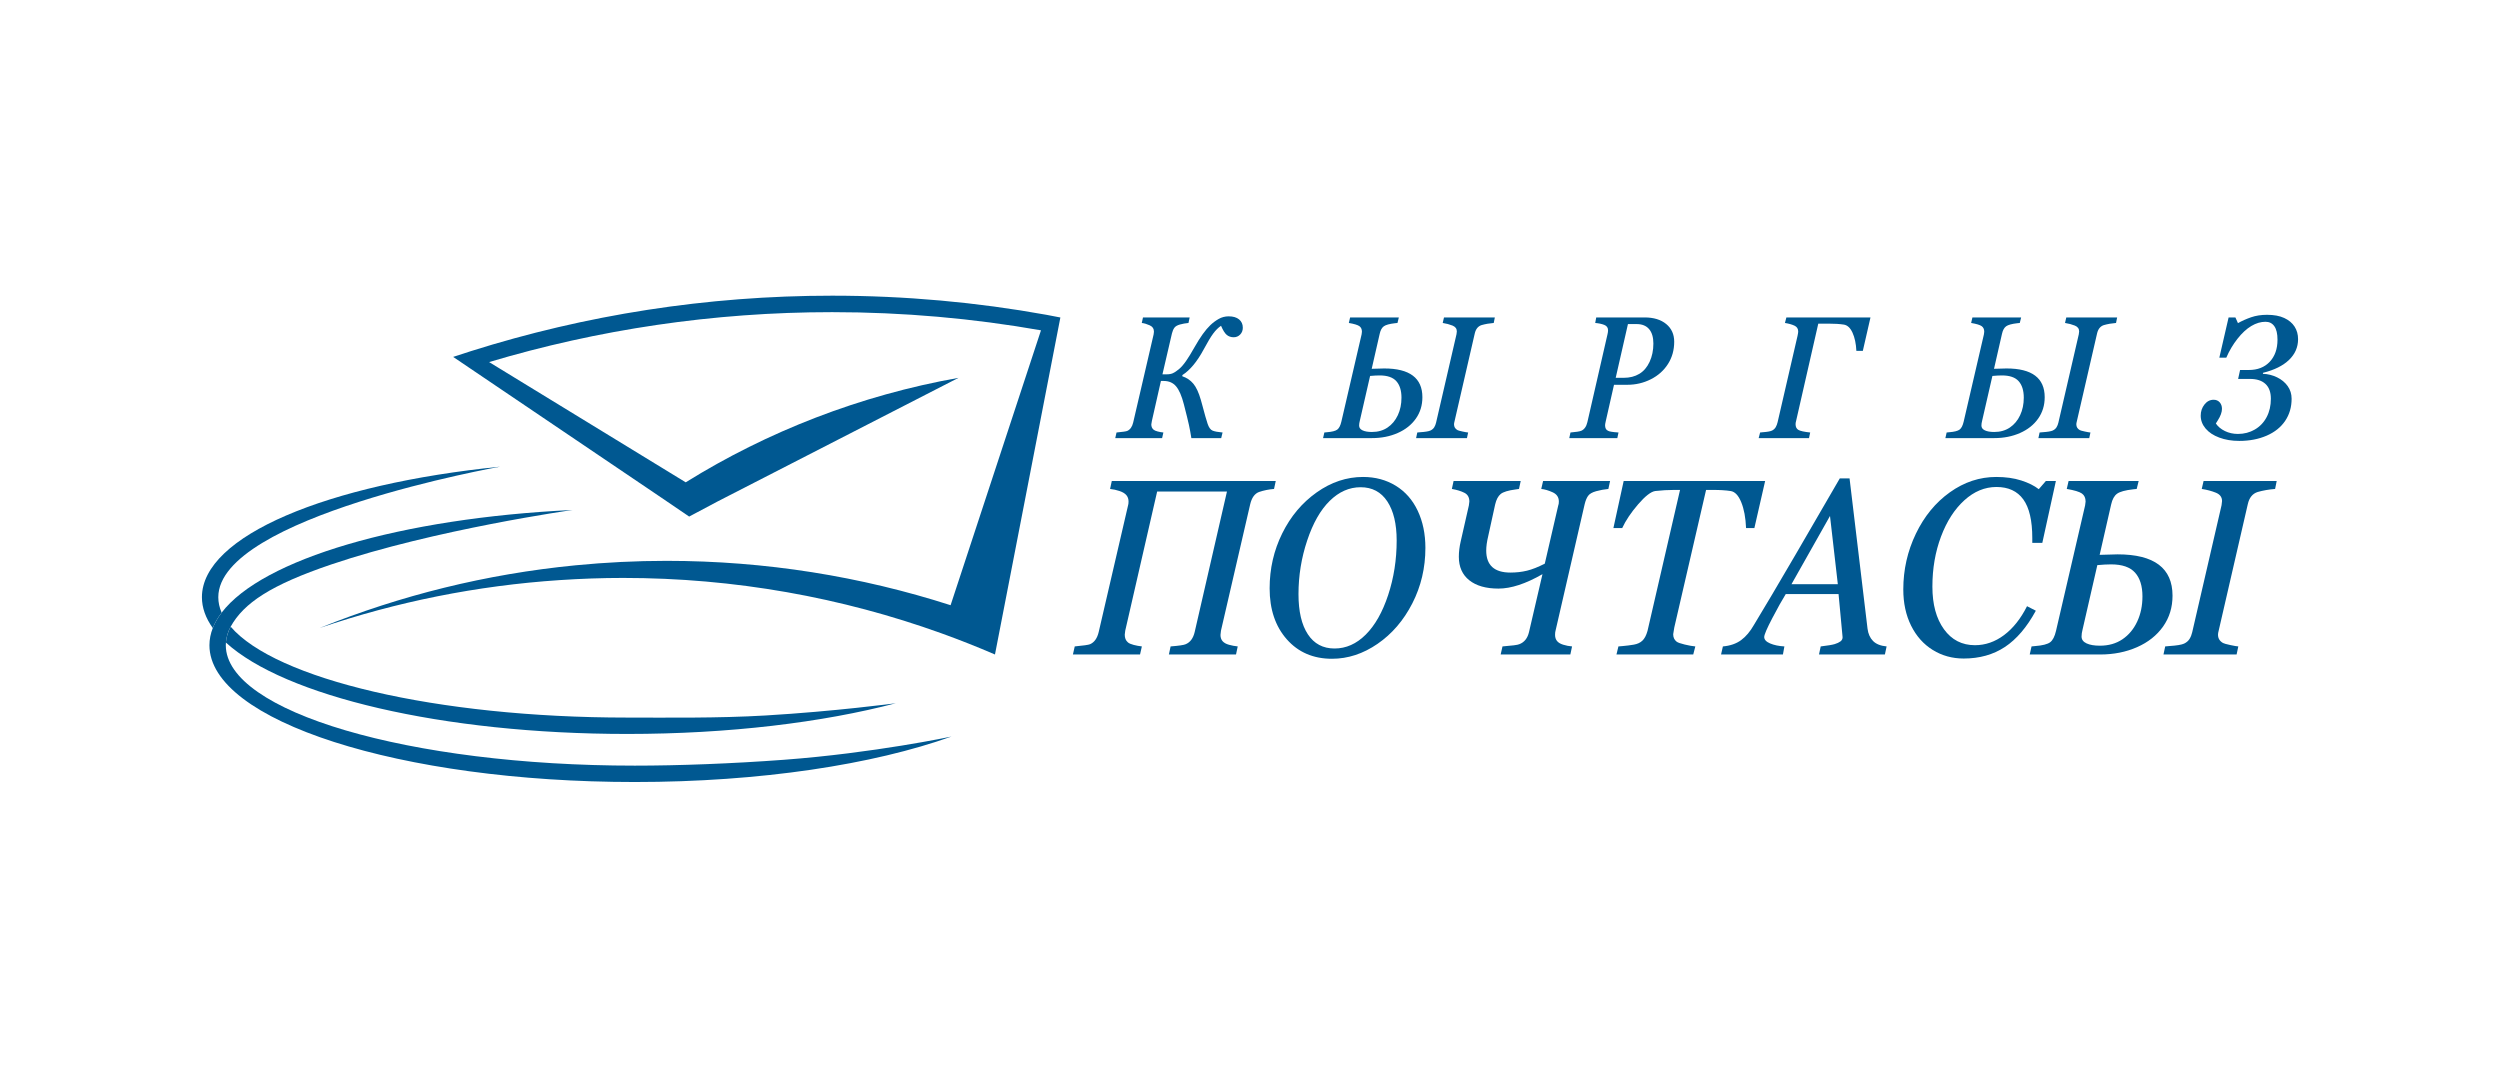 <svg xmlns="http://www.w3.org/2000/svg" xmlns:xlink="http://www.w3.org/1999/xlink" version="1.1" width="865.79pt" height="373.223pt" viewBox="0 0 865.79 373.223">
<defs>
<clipPath id="clip_0">
<path transform="matrix(1,0,0,-1,0,373.223)" d="M0 373.223H865.79V0H0Z"/>
</clipPath>
</defs>
<g id="layer_1" data-name="Layer">
<g clip-path="url(#clip_0)">
<path transform="matrix(1,0,0,-1,422.674,219.886)" d="M0 0C0-.904 .247-1.631 .741-2.182 1.234-2.731 1.969-3.141 2.942-3.409 3.917-3.678 4.926-3.868 5.971-3.98L5.378-6.775H-17.868L-17.276-3.98C-14.396-3.755-12.66-3.501-12.068-3.218-10.487-2.569-9.442-1.158-8.935 1.016L2.244 49.668H-21.934L-32.985 1.481-33.155 .084C-33.155-.48-33.069-.981-32.9-1.419-32.731-1.857-32.449-2.244-32.054-2.584-31.658-2.922-31.002-3.212-30.085-3.451-29.168-3.691-28.215-3.868-27.227-3.98L-27.861-6.775H-51.108L-50.473-3.98C-47.48-3.699-45.717-3.445-45.181-3.218-43.684-2.569-42.682-1.158-42.174 1.016L-32.012 44.841C-31.899 45.18-31.842 45.631-31.842 46.196-31.842 47.071-32.089 47.805-32.583 48.398-33.077 48.991-33.867 49.47-34.954 49.837-36.041 50.204-37.135 50.444-38.235 50.557L-37.643 53.31H19.14L18.546 50.557C16.739 50.416 15.003 50.063 13.338 49.499 11.842 48.934 10.826 47.522 10.29 45.264L.169 1.481Z" fill="#005891"/>
<path transform="matrix(1,0,0,-1,483.688,187.197)" d="M0 0C0 5.758-1.079 10.274-3.239 13.549-5.398 16.824-8.483 18.461-12.491 18.461-16.415 18.461-19.979 16.888-23.183 13.74-26.387 10.592-28.991 6.012-30.995 0-32.999-6.013-34.001-12.195-34.001-18.547-34.001-24.531-32.922-29.168-30.762-32.456-28.603-35.745-25.519-37.389-21.51-37.389-17.53-37.389-13.931-35.787-10.713-32.583-7.495-29.38-4.905-24.807-2.943-18.863-.98-12.922 0-6.634 0 0M9.95-2.54C9.95-9.457 8.44-15.864 5.42-21.765 2.398-27.665-1.616-32.336-6.627-35.78-11.637-39.225-16.895-40.946-22.399-40.946-28.864-40.946-34.079-38.702-38.045-34.213-42.012-29.725-43.994-23.839-43.994-16.556-43.994-9.754-42.54-3.408-39.633 2.477-36.726 8.363-32.752 13.091-27.714 16.662-22.674 20.233-17.318 22.019-11.645 22.019-7.409 22.019-3.642 21.009-.339 18.99 2.964 16.972 5.505 14.085 7.283 10.332 9.062 6.577 9.95 2.287 9.95-2.54" fill="#005891"/>
<path transform="matrix(1,0,0,-1,534.183,198.841)" d="M0 0C-5.788-3.332-10.869-4.997-15.244-4.997-19.563-4.997-22.929-4.038-25.343-2.118-27.757-.199-28.963 2.511-28.963 6.012-28.963 7.705-28.752 9.47-28.328 11.305L-25.491 23.796-25.322 25.151C-25.322 26.591-25.894 27.6-27.036 28.179-28.18 28.757-29.627 29.202-31.377 29.512L-30.784 32.265H-7.538L-8.13 29.512-9.273 29.343C-11.871 29.004-13.607 28.475-14.481 27.755-15.357 27.036-15.992 25.828-16.388 24.135L-18.801 13.125C-19.253 11.234-19.479 9.582-19.479 8.171-19.479 3.09-16.684 .55-11.095 .55-9.062 .55-7.149 .768-5.357 1.206-3.564 1.643-1.511 2.455 .804 3.641L5.462 23.796C5.603 24.106 5.674 24.559 5.674 25.151 5.674 26.647 4.946 27.719 3.492 28.369 2.038 29.018 .733 29.399-.424 29.512L.212 32.265H23.415L22.822 29.512C21.383 29.371 19.971 29.11 18.588 28.729 17.204 28.348 16.266 27.797 15.772 27.078 15.278 26.358 14.89 25.405 14.607 24.219L4.53-19.563C4.417-19.931 4.361-20.425 4.361-21.045 4.361-21.864 4.579-22.556 5.018-23.12 5.454-23.685 6.175-24.122 7.177-24.433 8.178-24.744 9.202-24.94 10.247-25.025L9.653-27.82H-14.481L-13.847-25.025C-10.544-24.771-8.611-24.518-8.046-24.263-6.296-23.614-5.166-22.203-4.658-20.029Z" fill="#005891"/>
<path transform="matrix(1,0,0,-1,607.569,182.879)" d="M0 0H-2.88C-3.021 3.584-3.578 6.57-4.552 8.956-5.525 11.34-6.762 12.632-8.257 12.83-9.895 13.084-11.941 13.211-14.396 13.211H-16.727L-27.735-34.425-28.116-36.753C-28.116-37.319-28.018-37.813-27.819-38.236-27.622-38.659-27.326-39.026-26.931-39.336-26.535-39.647-25.604-39.979-24.136-40.332-22.668-40.685-21.44-40.903-20.452-40.988L-21.172-43.783H-47.763L-47.086-40.988-45.604-40.861C-44.306-40.749-43.028-40.585-41.771-40.375-40.516-40.163-39.514-39.697-38.766-38.977-38.018-38.257-37.432-37.135-37.008-35.611L-25.745 13.211H-27.819C-29.881 13.211-32.054 13.084-34.341 12.83-35.837 12.604-37.813 11.065-40.269 8.215-42.725 5.363-44.56 2.625-45.773 0H-48.822L-45.265 16.302H3.726Z" fill="#005891"/>
<path transform="matrix(1,0,0,-1,633.758,178.687)" d="M0 0-13.338-23.628H2.71ZM19.012-47.975H-3.811L-3.219-45.18C-.819-44.898 .798-44.629 1.63-44.375 2.463-44.121 3.126-43.812 3.62-43.443 4.113-43.077 4.361-42.597 4.361-42.005L2.964-27.058H-15.328C-16.57-29.062-18.123-31.842-19.986-35.399-21.85-38.955-22.781-41.129-22.781-41.919-22.781-42.823-22.104-43.564-20.748-44.143-19.394-44.722-17.742-45.067-15.794-45.18L-16.302-47.975H-37.729L-37.093-45.18C-34.553-44.954-32.448-44.227-30.783-42.999-29.118-41.771-27.637-40.014-26.338-37.728-22.838-31.97-17.968-23.741-11.729-13.041L3.387 13H6.774L12.999-39.04C13.225-40.818 13.859-42.237 14.904-43.295 15.948-44.354 17.516-44.982 19.604-45.18Z" fill="#005891"/>
<path transform="matrix(1,0,0,-1,707.287,188.002)" d="M0 0H-3.473V1.652C-3.473 7.721-4.51 12.188-6.584 15.053-8.659 17.918-11.758 19.351-15.879 19.351-19.916 19.351-23.628 17.812-27.015 14.735-30.402 11.658-33.092 7.474-35.082 2.181-37.072-3.111-38.066-8.892-38.066-15.159-38.066-21.312-36.732-26.231-34.065-29.915-31.398-33.6-27.82-35.441-23.331-35.441-19.718-35.441-16.353-34.27-13.232-31.927-10.113-29.584-7.468-26.252-5.294-21.934L-2.244-23.5C-5.35-29.203-8.921-33.388-12.957-36.056-16.995-38.723-21.75-40.057-27.227-40.057-31.18-40.057-34.75-39.067-37.939-37.093-41.13-35.117-43.628-32.314-45.435-28.687-47.241-25.061-48.145-20.875-48.145-16.133-48.145-9.302-46.69-2.865-43.783 3.176-40.876 9.216-36.944 14.001-31.99 17.53-27.036 21.059-21.694 22.823-15.964 22.823-12.718 22.823-9.838 22.421-7.326 21.616-4.813 20.812-2.781 19.802-1.229 18.589L1.228 21.426H4.699Z" fill="#005891"/>
<path transform="matrix(1,0,0,-1,768.132,219.802)" d="M0 0C0-1.27 .578-2.23 1.736-2.879 2.018-3.048 2.844-3.281 4.214-3.578 5.582-3.874 6.521-4.037 7.029-4.064L6.437-6.859H-18.885L-18.292-4.064-16.895-3.938C-14.298-3.768-12.583-3.486-11.75-3.091-10.918-2.696-10.289-2.159-9.865-1.481-9.441-.804-9.132-.028-8.934 .847L1.229 44.842 1.397 46.281C1.397 47.636 .678 48.603-.762 49.182-2.202 49.76-3.825 50.191-5.632 50.473L-4.996 53.226H20.325L19.774 50.473C17.629 50.304 15.61 49.951 13.72 49.415 11.969 48.85 10.84 47.467 10.332 45.265L.212 1.312C.07 .805 0 .366 0 0M-26.168 13.254C-26.168 16.839-27.021 19.584-28.729 21.489-30.437 23.395-33.196 24.348-37.008 24.348-38.335 24.348-39.93 24.263-41.792 24.093L-46.915 1.736C-47.143 .89-47.255 .099-47.255-.635-47.255-1.68-46.683-2.47-45.539-3.006-44.396-3.543-42.852-3.811-40.903-3.811-37.883-3.811-35.279-3.069-33.091-1.588-30.904-.105-29.203 1.934-27.988 4.531-26.774 7.128-26.168 10.035-26.168 13.254M-34.764 27.82C-22.089 27.82-15.751 23.049-15.751 13.508-15.751 9.471-16.838 5.914-19.012 2.838-21.187-.24-24.192-2.625-28.03-4.319-31.87-6.013-36.133-6.859-40.818-6.859H-65.208L-64.573-4.064-63.303-3.938C-60.762-3.74-59.04-3.302-58.137-2.625-57.233-1.947-56.556-.635-56.104 1.312L-46.027 44.757-45.857 46.112C-45.857 47.354-46.281 48.278-47.127 48.885-47.975 49.492-49.725 50.021-52.379 50.473L-51.743 53.226H-27.48L-28.158 50.473-29.386 50.346C-32.125 50.035-33.98 49.527-34.954 48.822-35.928 48.116-36.612 46.875-37.008 45.096L-40.987 27.65Z" fill="#005891"/>
<path transform="matrix(1,0,0,-1,409.466,130.313)" d="M0 0C1.531-.511 2.798-1.364 3.799-2.562 4.8-3.759 5.664-5.615 6.391-8.128L6.921-10.042C7.706-13.027 8.314-15.161 8.747-16.447 9.179-17.733 9.753-18.523 10.47-18.818 11.186-19.112 12.339-19.329 13.93-19.466L13.458-21.409H3.122C2.866-19.78 2.587-18.264 2.282-16.859 1.979-15.456 1.394-13.075 .53-9.719-.216-6.812-1.114-4.737-2.164-3.489-3.215-2.244-4.643-1.62-6.449-1.62H-7.421L-10.542-15.431-10.748-16.638C-10.748-17.032-10.689-17.375-10.571-17.669-10.454-17.964-10.258-18.234-9.982-18.479-9.708-18.725-9.231-18.936-8.555-19.112-7.877-19.289-7.215-19.407-6.566-19.466L-7.009-21.409H-23.235L-22.793-19.466C-20.713-19.27-19.485-19.093-19.112-18.936-18.071-18.484-17.374-17.503-17.021-15.99L-9.953 14.489-9.836 15.431C-9.836 16.472-10.326 17.213-11.309 17.655-12.29 18.096-13.203 18.366-14.047 18.464L-13.635 20.378H2.533L2.121 18.464C1.079 18.366 .098 18.189-.824 17.934-1.747 17.679-2.391 17.306-2.753 16.815-3.116 16.324-3.401 15.661-3.606 14.827-3.813 13.993-4.908 9.276-6.891 .677H-5.418C-4.555 .677-3.833 .81-3.254 1.075-2.675 1.34-1.987 1.801-1.192 2.458-.396 3.117 .428 4.059 1.281 5.286 2.135 6.513 3.103 8.088 4.182 10.013 5.202 11.818 6.165 13.35 7.067 14.606 7.971 15.862 8.854 16.903 9.719 17.729 10.582 18.553 11.539 19.264 12.59 19.863 13.64 20.461 14.793 20.761 16.05 20.761 17.581 20.761 18.778 20.408 19.643 19.701 20.507 18.994 20.938 18.033 20.938 16.815 20.938 15.873 20.634 15.087 20.025 14.459 19.417 13.831 18.671 13.517 17.787 13.517 16.845 13.517 16.045 13.787 15.387 14.327 14.729 14.867 14.066 15.922 13.399 17.492 12.438 16.845 11.529 15.941 10.676 14.783 9.821 13.624 8.727 11.799 7.392 9.305 5.114 5.065 2.65 2.101 0 .412Z" fill="#005891"/>
<path transform="matrix(1,0,0,-1,503.551,146.951)" d="M0 0C0-.884 .402-1.552 1.208-2.003 1.404-2.121 1.979-2.283 2.931-2.489 3.883-2.695 4.535-2.809 4.889-2.828L4.477-4.771H-13.134L-12.722-2.828-11.75-2.739C-9.943-2.622-8.75-2.425-8.172-2.15-7.593-1.875-7.155-1.502-6.86-1.031-6.566-.56-6.351-.02-6.213 .588L.854 31.186 .973 32.187C.973 33.129 .472 33.802-.529 34.204-1.53 34.606-2.66 34.906-3.916 35.103L-3.474 37.017H14.136L13.753 35.103C12.261 34.984 10.857 34.739 9.542 34.367 8.324 33.973 7.54 33.011 7.187 31.48L.147 .912C.05 .559 0 .254 0 0M-18.199 9.217C-18.199 11.709-18.793 13.619-19.98 14.945-21.168 16.27-23.087 16.933-25.737 16.933-26.661 16.933-27.77 16.874-29.065 16.755L-32.629 1.207C-32.786 .618-32.864 .068-32.864-.442-32.864-1.169-32.467-1.719-31.672-2.091-30.877-2.465-29.802-2.651-28.446-2.651-26.347-2.651-24.535-2.135-23.014-1.105-21.492-.074-20.31 1.344-19.465 3.15-18.621 4.956-18.199 6.979-18.199 9.217M-24.177 19.348C-15.362 19.348-10.954 16.029-10.954 9.394-10.954 6.586-11.71 4.112-13.222 1.973-14.734-.167-16.825-1.827-19.495-3.004-22.165-4.182-25.129-4.771-28.388-4.771H-45.351L-44.908-2.828-44.025-2.739C-42.259-2.602-41.061-2.298-40.433-1.827-39.804-1.355-39.333-.442-39.02 .912L-32.01 31.127-31.893 32.069C-31.893 32.933-32.187 33.575-32.775 33.998-33.365 34.42-34.582 34.788-36.428 35.103L-35.986 37.017H-19.111L-19.583 35.103-20.437 35.015C-22.341 34.798-23.632 34.444-24.31 33.954-24.986 33.463-25.463 32.6-25.737 31.362L-28.506 19.23Z" fill="#005891"/>
<path transform="matrix(1,0,0,-1,572.59,118.975)" d="M0 0C0 2.179-.496 3.847-1.487 5.006-2.479 6.164-3.916 6.744-5.802 6.744H-8.806L-13.046-11.868H-10.248C-8.187-11.868-6.396-11.412-4.874-10.499-3.353-9.586-2.16-8.192-1.296-6.317-.433-4.442 0-2.336 0 0M7.215 .618C7.215-2.249 6.498-4.811 5.065-7.068 3.632-9.326 1.653-11.093-.869-12.369-3.392-13.645-6.116-14.283-9.041-14.283H-13.635L-16.462-26.769C-16.639-27.535-16.727-28.036-16.727-28.271-16.727-29.272-16.384-29.92-15.696-30.214-15.323-30.47-14.116-30.667-12.074-30.804L-12.486-32.747H-29.125L-28.713-30.804C-26.809-30.647-25.562-30.45-24.973-30.214-23.912-29.743-23.206-28.742-22.853-27.211L-15.873 3.269C-15.755 3.74-15.696 4.182-15.696 4.593-15.696 5.496-16.138 6.121-17.021 6.464-17.904 6.807-18.945 7.028-20.143 7.126L-19.79 9.041H-3.033C.107 9.041 2.601 8.279 4.446 6.758 6.292 5.236 7.215 3.19 7.215 .618" fill="#005891"/>
<path transform="matrix(1,0,0,-1,645.129,121.508)" d="M0 0H-2.238C-2.355 2.513-2.803 4.614-3.578 6.302-4.354 7.991-5.37 8.924-6.626 9.1-8.021 9.316-9.758 9.424-11.839 9.424H-15.431L-23.088-24.177C-23.226-24.648-23.294-25.051-23.294-25.384-23.294-26.327-22.97-26.99-22.322-27.372-21.674-27.755-20.311-28.054-18.229-28.271L-18.641-30.214H-36.074L-35.574-28.271-34.69-28.182C-33.002-28.064-31.893-27.858-31.363-27.564-30.833-27.27-30.431-26.882-30.156-26.4-29.881-25.92-29.665-25.346-29.508-24.678L-22.617 5.183C-22.46 5.909-22.382 6.41-22.382 6.686-22.382 7.647-22.813 8.33-23.678 8.732-24.541 9.134-25.641 9.443-26.976 9.66L-26.475 11.574H2.65Z" fill="#005891"/>
<path transform="matrix(1,0,0,-1,719.066,146.951)" d="M0 0C0-.884 .402-1.552 1.207-2.003 1.403-2.121 1.978-2.283 2.93-2.489 3.882-2.695 4.534-2.809 4.888-2.828L4.476-4.771H-13.134L-12.723-2.828-11.751-2.739C-9.944-2.622-8.751-2.425-8.172-2.15-7.594-1.875-7.156-1.502-6.861-1.031-6.567-.56-6.352-.02-6.214 .588L.854 31.186 .972 32.187C.972 33.129 .471 33.802-.53 34.204-1.531 34.606-2.661 34.906-3.917 35.103L-3.475 37.017H14.135L13.752 35.103C12.26 34.984 10.856 34.739 9.541 34.367 8.323 33.973 7.539 33.011 7.186 31.48L.146 .912C.049 .559 0 .254 0 0M-18.2 9.217C-18.2 11.709-18.794 13.619-19.981 14.945-21.169 16.27-23.088 16.933-25.738 16.933-26.662 16.933-27.771 16.874-29.066 16.755L-32.63 1.207C-32.787 .618-32.865 .068-32.865-.442-32.865-1.169-32.468-1.719-31.673-2.091-30.878-2.465-29.803-2.651-28.447-2.651-26.348-2.651-24.536-2.135-23.015-1.105-21.493-.074-20.311 1.344-19.466 3.15-18.622 4.956-18.2 6.979-18.2 9.217M-24.178 19.348C-15.363 19.348-10.955 16.029-10.955 9.394-10.955 6.586-11.711 4.112-13.223 1.973-14.735-.167-16.826-1.827-19.496-3.004-22.165-4.182-25.13-4.771-28.389-4.771H-45.352L-44.909-2.828-44.026-2.739C-42.26-2.602-41.062-2.298-40.433-1.827-39.805-1.355-39.334-.442-39.021 .912L-32.011 31.127-31.894 32.069C-31.894 32.933-32.188 33.575-32.776 33.998-33.366 34.42-34.583 34.788-36.429 35.103L-35.986 37.017H-19.112L-19.584 35.103-20.437 35.015C-22.342 34.798-23.633 34.444-24.311 33.954-24.987 33.463-25.464 32.6-25.738 31.362L-28.507 19.23Z" fill="#005891"/>
<path transform="matrix(1,0,0,-1,775.482,152.695)" d="M0 0C-2.553 0-4.855 .383-6.906 1.148-8.958 1.915-10.544 2.965-11.662 4.3-12.781 5.635-13.341 7.116-13.341 8.746-13.341 10.219-12.909 11.505-12.045 12.604-11.181 13.704-10.121 14.253-8.864 14.253-8.001 14.253-7.304 13.959-6.773 13.37-6.244 12.781-5.979 12.025-5.979 11.103-5.979 9.944-6.47 8.599-7.451 7.068L-8.099 6.037C-7.373 4.958-6.328 4.084-4.962 3.416-3.599 2.749-2.091 2.415-.442 2.415 1.697 2.415 3.646 2.925 5.403 3.946 7.16 4.967 8.524 6.4 9.497 8.246 10.469 10.091 10.955 12.211 10.955 14.607 10.955 16.864 10.331 18.572 9.085 19.73 7.837 20.889 6.056 21.468 3.739 21.468H-.384L.294 24.56H3.298C6.36 24.56 8.784 25.512 10.571 27.417 12.358 29.321 13.252 31.863 13.252 35.044 13.252 37.125 12.888 38.681 12.162 39.712 11.436 40.743 10.414 41.258 9.099 41.258 7.45 41.258 5.806 40.767 4.166 39.786 2.527 38.804 .932 37.327-.619 35.354-2.171 33.38-3.456 31.206-4.477 28.831H-6.892L-3.682 42.76H-1.325L-.442 40.787C.952 41.572 2.469 42.249 4.107 42.818 5.746 43.388 7.587 43.673 9.629 43.673 12.023 43.673 14.012 43.305 15.593 42.568 17.173 41.833 18.365 40.835 19.171 39.579 19.976 38.323 20.378 36.871 20.378 35.221 20.378 32.453 19.332 30.062 17.241 28.05 15.15 26.038 12.151 24.55 8.245 23.588L8.187 23.235C9.914 23.177 11.548 22.773 13.089 22.028 14.631 21.281 15.858 20.271 16.771 18.995 17.684 17.718 18.14 16.256 18.14 14.607 18.14 11.701 17.394 9.144 15.901 6.935 14.409 4.727 12.27 3.019 9.482 1.812 6.693 .604 3.533 0 0 0" fill="#005891"/>
<path transform="matrix(1,0,0,-1,362.281,109.003)" d="M0 0C-24.044 4.333-48.805 6.603-74.096 6.603-117.669 6.603-159.666-.128-199.123-12.58-201.205-13.236-203.278-13.911-205.347-14.6L-199.647-18.452-133.135-63.417C-132.661-63.097-132.168-62.806-131.69-62.491-132.165-62.807-132.654-63.103-133.127-63.421L-123.617-69.893-113.879-64.718-30.338-21.848C-64.39-27.899-96.505-40.435-124.808-58.033L-192.898-16.387C-155.257-5.159-115.387 .9-74.096 .9-49.425 .9-25.261-1.265-1.773-5.393L-6.158-18.729-33.075-100.591C-64.074-90.629-97.117-85.228-131.427-85.228-142.062-85.228-152.571-85.758-162.94-86.769-193.942-89.789-223.647-97.22-251.432-108.421V-108.433C-225.102-99.47-197.251-93.806-168.373-91.89-161.149-91.412-153.867-91.143-146.522-91.143-107.82-91.143-70.703-97.916-36.272-110.315-29.991-112.577-23.803-115.028-17.708-117.659L-15.595-106.771 1.607-18.139 3.877-6.446 4.944-.947C3.297-.63 1.654-.298 0 0" fill="#005891"/>
<path transform="matrix(1,0,0,-1,310.232,243.547)" d="M0 0C0 0-21.1-2.817-45.1-4.235-61.682-5.216-79.649-4.962-92.998-4.962-159.258-4.962-214.884 8.431-230.35 26.521-231.298 24.721-231.853 22.883-231.992 21.016-211.836 2.583-157.222-10.633-92.998-10.633-57.729-10.633-25.36-6.646 0 0" fill="#005891"/>
<path transform="matrix(1,0,0,-1,75.6,206.822)" d="M0 0C0 27.856 97.616 45.207 97.616 45.207 37.765 39.189-5.671 21.226-5.671 0-5.671-3.671-4.37-7.245-1.911-10.677-1.203-8.866-.169-7.088 1.156-5.348 .395-3.597 0-1.812 0 0" fill="#005891"/>
<path transform="matrix(1,0,0,-1,219.834,265.153)" d="M0 0C-78.223 0-141.634 18.664-141.634 41.687-141.634 41.999-141.617 42.311-141.594 42.621-141.454 44.488-140.937 46.347-139.951 48.126-135.433 56.278-126.096 62.572-105.068 69.688-69.316 81.785-21.536 88.539-21.536 88.539-81.044 85.736-128.983 71.495-143.077 52.982-144.402 51.242-145.437 49.464-146.145 47.653-146.908 45.699-147.305 43.708-147.305 41.687-147.305 15.532-81.354-5.671 0-5.671 43.566-5.671 82.709 .412 109.678 10.077 109.678 10.077 82.919 4.366 51.694 2.033 33.906 .703 15.123 0 0 0" fill="#005891"/>
</g>
</g>
</svg>
